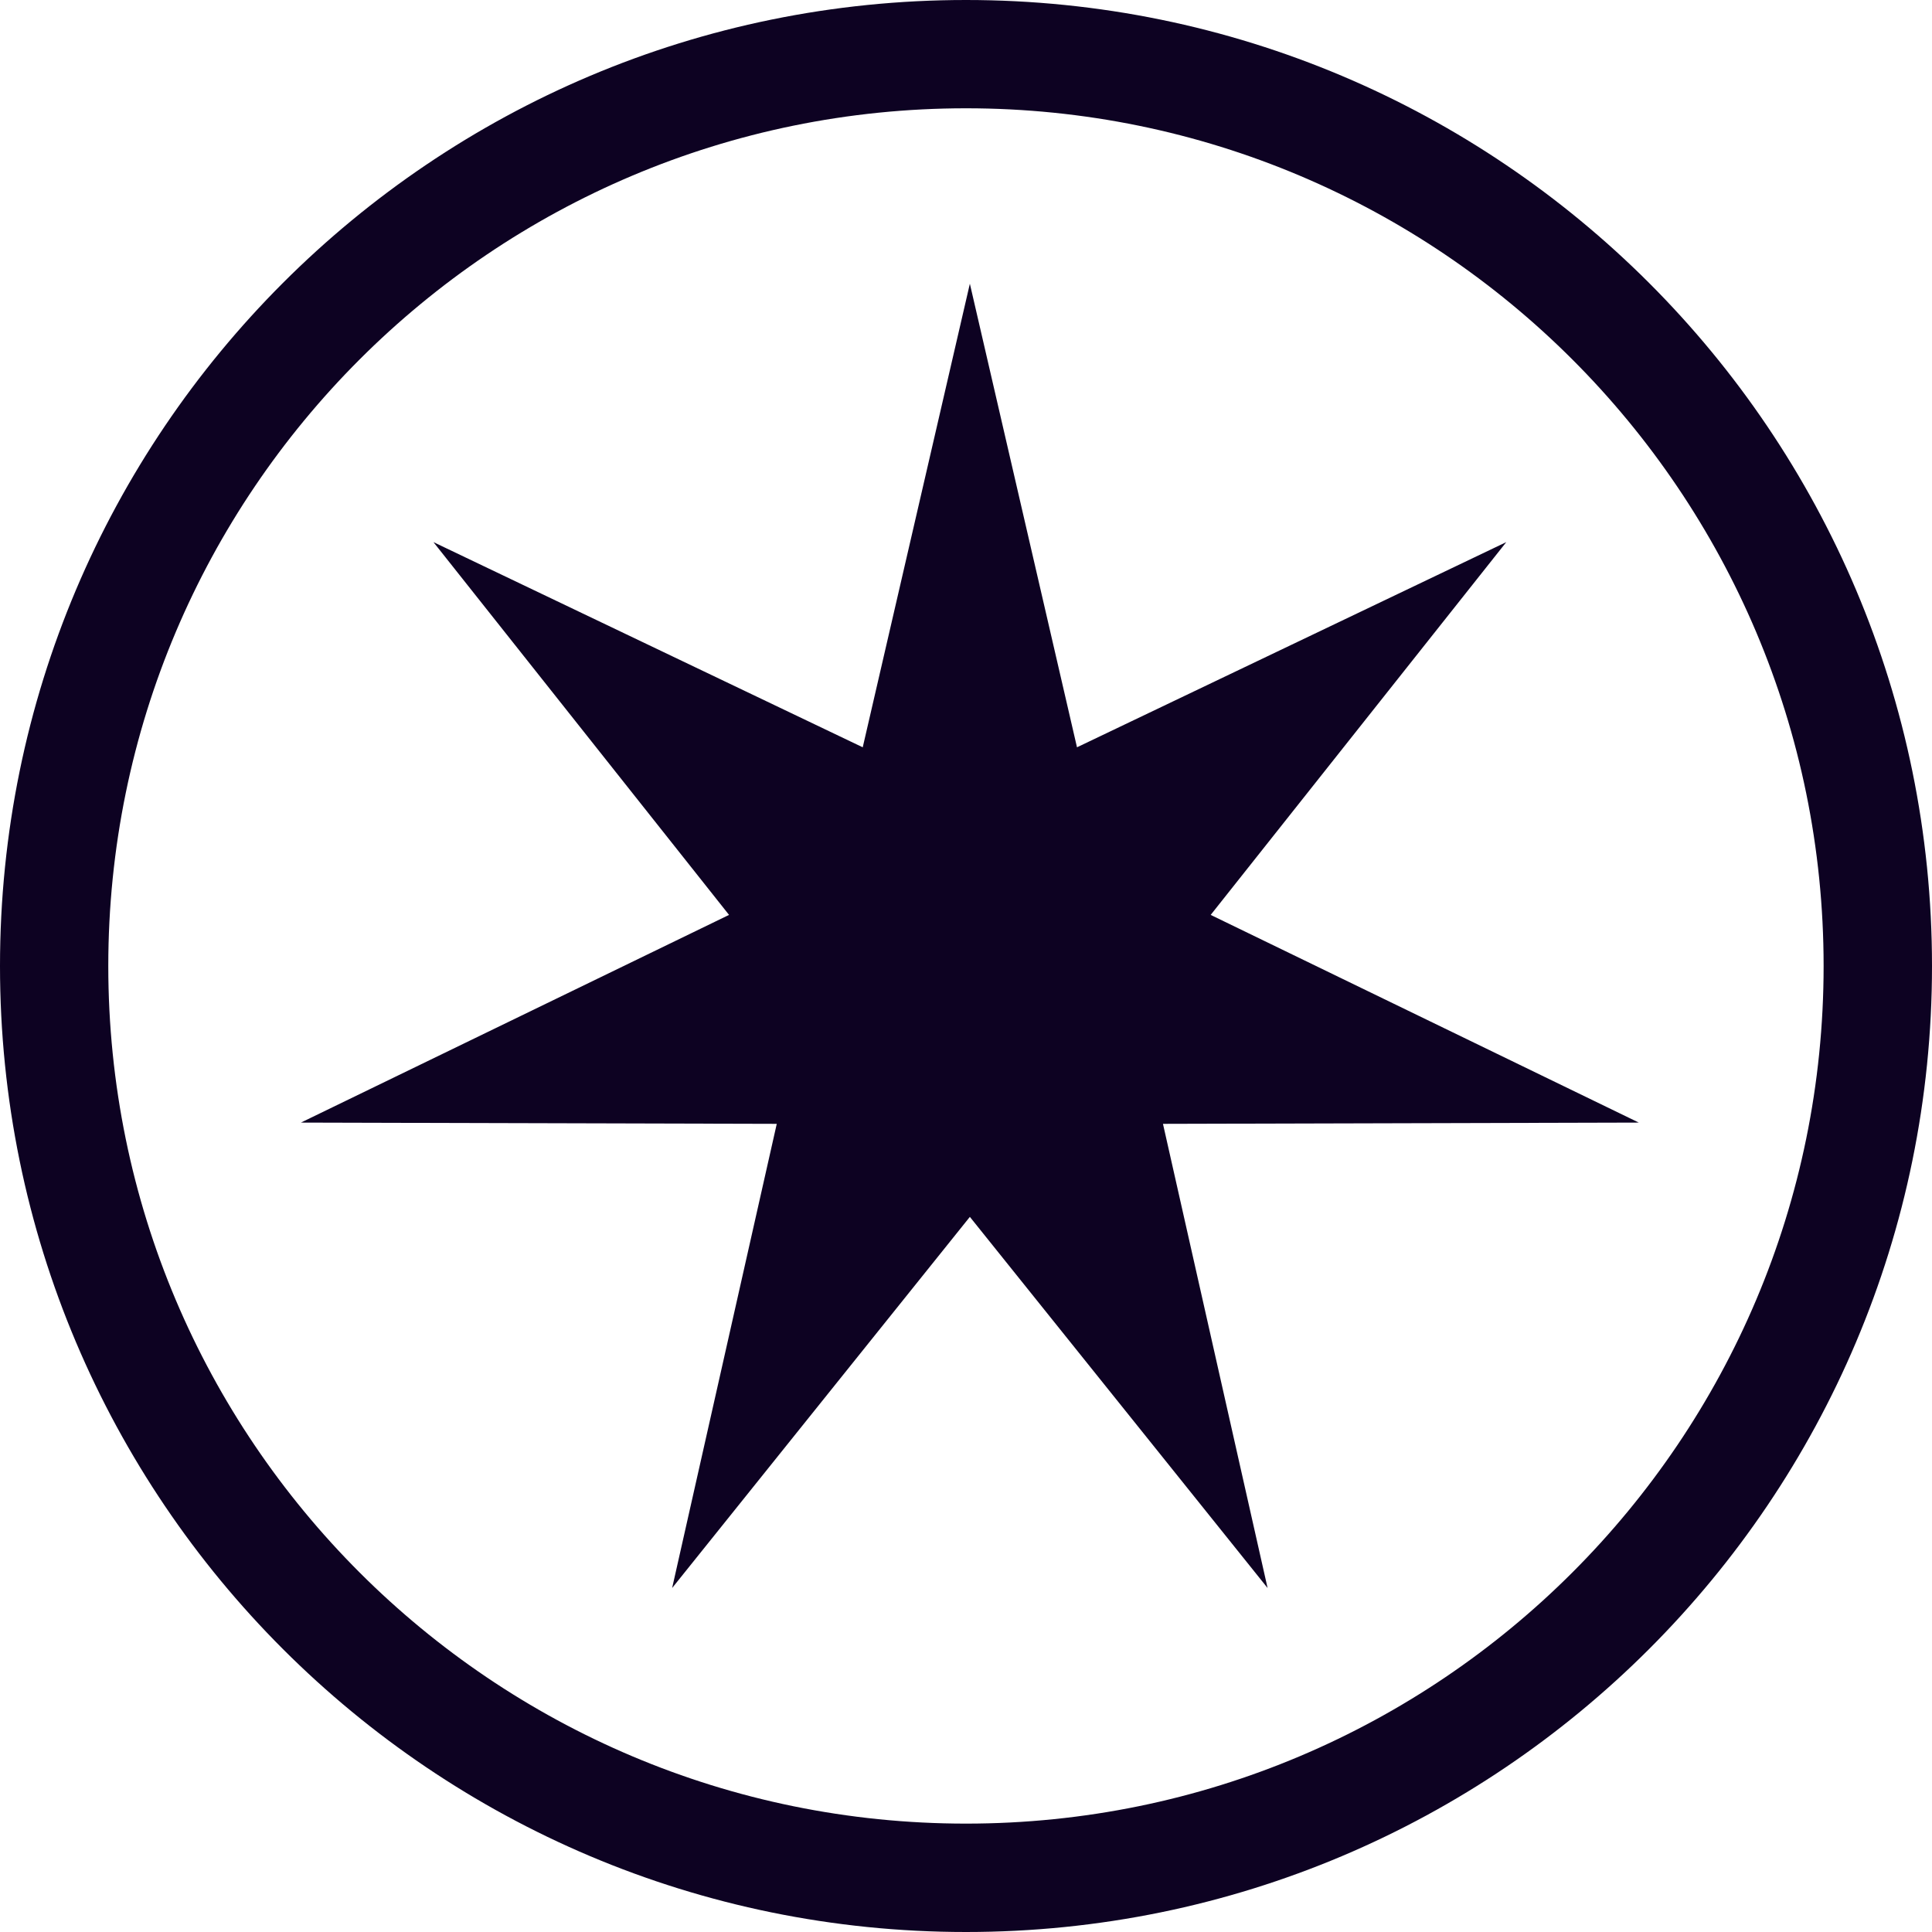 <svg width="20" height="20" viewBox="0 0 20 20" fill="none" xmlns="http://www.w3.org/2000/svg">
<path fill-rule="evenodd" clip-rule="evenodd" d="M20 10C20 15.523 15.523 20 10 20C4.477 20 0 15.523 0 10C0 4.477 4.477 0 10 0C15.523 0 20 4.477 20 10ZM18.878 10C18.878 14.903 14.903 18.878 10 18.878C5.097 18.878 1.121 14.903 1.121 10C1.121 5.097 5.097 1.121 10 1.121C14.903 1.121 18.878 5.097 18.878 10ZM11.149 7.736L10.04 2.937L8.931 7.736L4.487 5.612L7.547 9.471L3.115 11.621L8.041 11.634L6.958 16.439L10.04 12.597L13.122 16.439L12.039 11.634L16.965 11.621L12.533 9.471L15.593 5.612L11.149 7.736Z" fill="#0D0222"/>
</svg>
